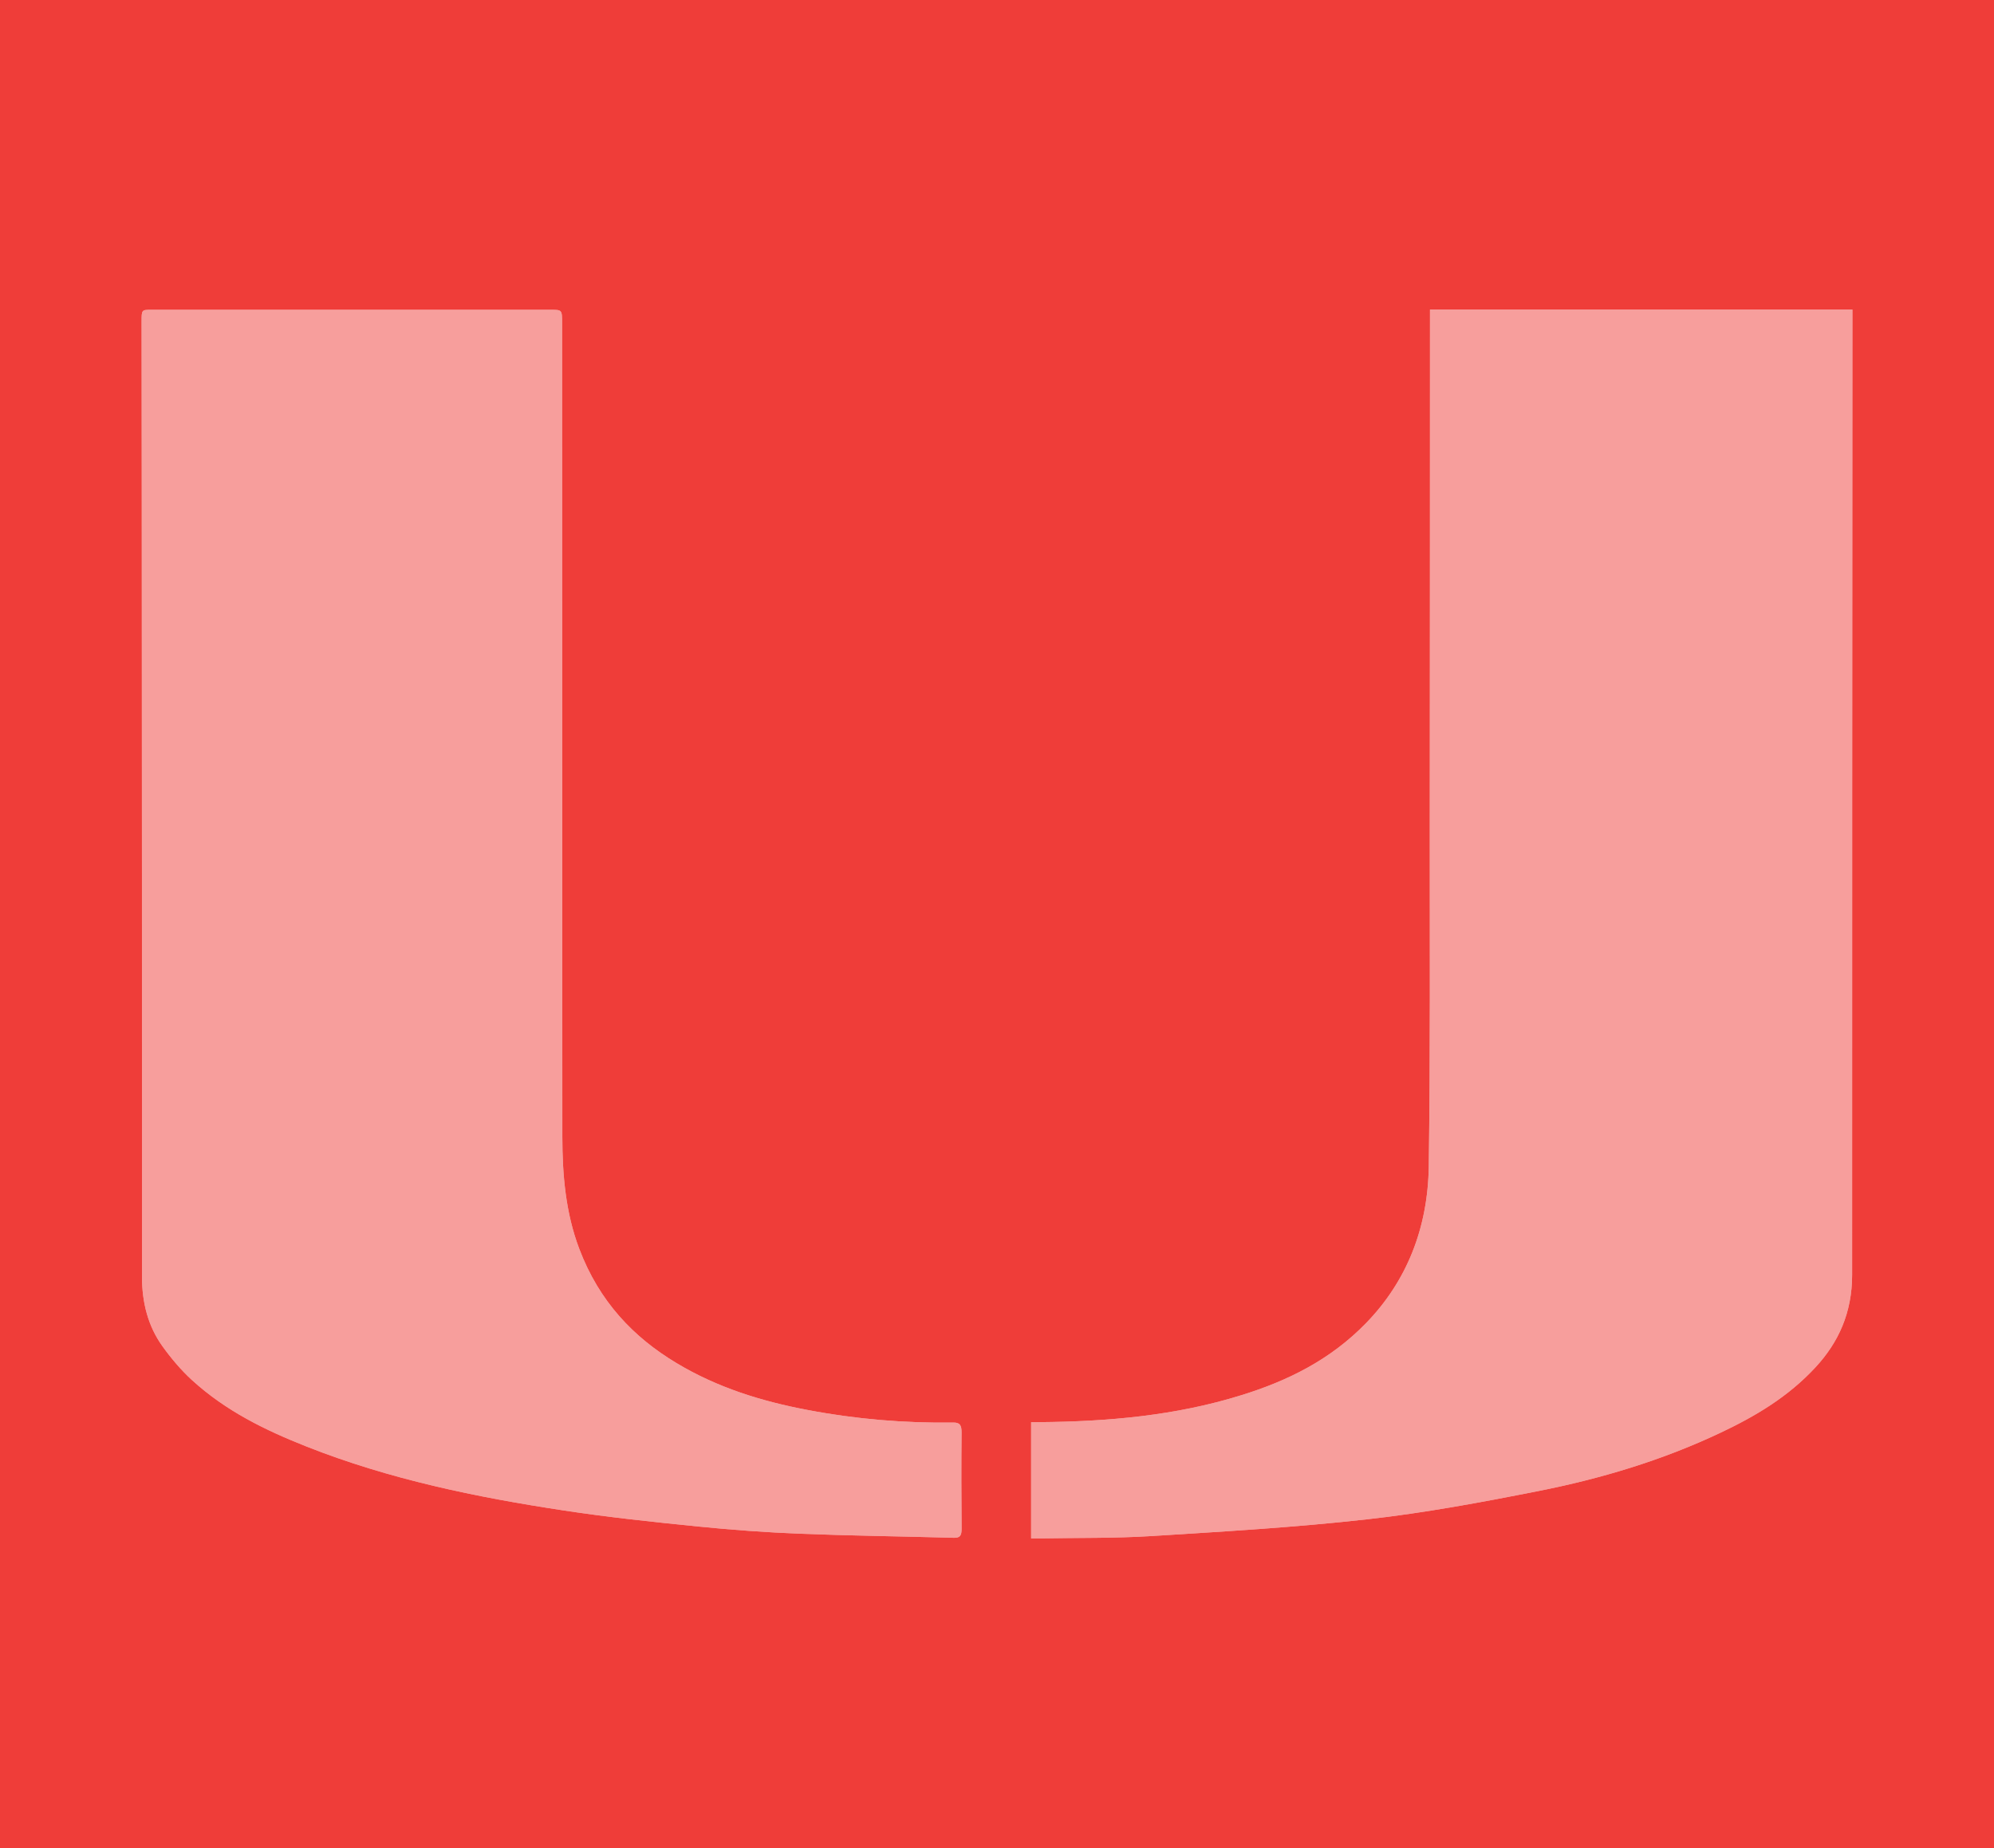 <?xml version="1.0" encoding="utf-8"?>
<!-- Generator: Adobe Illustrator 16.0.4, SVG Export Plug-In . SVG Version: 6.00 Build 0)  -->
<!DOCTYPE svg PUBLIC "-//W3C//DTD SVG 1.1//EN" "http://www.w3.org/Graphics/SVG/1.1/DTD/svg11.dtd">
<svg version="1.1" id="Layer_1" xmlns="http://www.w3.org/2000/svg" xmlns:xlink="http://www.w3.org/1999/xlink" x="0px" y="0px"
	 width="432px" height="400.381px" viewBox="0 0 432 400.381" enable-background="new 0 0 432 400.381" xml:space="preserve">
<rect fill="#EF3D39" width="432" height="400.381"/>
<g opacity="0.5">
	<g>
		<defs>
			<rect id="SVGID_1_" x="30.675" y="67.072" width="370.65" height="266.236"/>
		</defs>
		<clipPath id="SVGID_2_">
			<use xlink:href="#SVGID_1_"  overflow="visible"/>
		</clipPath>
		<path clip-path="url(#SVGID_2_)" fill="#FFFFFF" d="M223.394,333.302c0.786,0,1.434,0.015,2.069,0
			c7.998-0.146,15.996-0.008,23.979-0.505c15.637-0.984,31.297-1.894,46.889-3.647c12.334-1.381,24.631-3.663,36.875-6.091
			c13.527-2.675,26.838-6.629,39.632-12.696c7.415-3.517,14.533-7.685,20.516-14.167c4.935-5.346,7.908-11.751,7.908-20.011
			c-0.015-69.024,0.03-138.038,0.06-207.059v-2.054h-91.515v2.757c-0.008,36.486-0.008,72.975-0.045,109.461
			c-0.016,24.447,0.127,48.895-0.218,73.349c-0.183,13.562-4.878,25.031-13.538,33.965c-7.83,8.084-17.145,12.588-27.006,15.652
			c-14.365,4.481-29.045,5.73-43.821,5.861c-0.576,0.008-1.142,0.008-1.785,0.008V333.302z M76.239,67.117H32.788
			c-2.106,0-2.113,0.007-2.113,2.604c0.007,12.484,0.029,24.971,0.037,37.458c0.026,56.473,0.071,112.947,0.049,169.42
			c0,5.697,1.347,10.74,4.388,15.009c1.916,2.671,4.063,5.215,6.405,7.362c7.426,6.786,16,10.916,24.787,14.402
			c18.125,7.172,36.867,11.003,55.736,13.868c9.723,1.485,19.498,2.511,29.266,3.494c7.362,0.741,14.751,1.272,22.128,1.56
			c11.062,0.438,22.139,0.562,33.205,0.876c1.309,0.03,1.661-0.482,1.653-1.994c-0.06-6.917-0.075-13.849-0.008-20.77
			c0.016-1.698-0.404-2.223-1.829-2.204c-10.591,0.15-21.125-0.744-31.589-2.738c-9.839-1.866-19.423-4.788-28.379-10.172
			c-9.225-5.54-16.695-13.254-21.046-24.779c-2.911-7.714-3.641-15.873-3.647-24.201c-0.022-58.732-0.038-117.473-0.053-176.206
			c0-2.989-0.008-2.989-2.421-2.989H76.239z"/>
		<path clip-path="url(#SVGID_2_)" fill="#FFFFFF" d="M223.394,333.302v-25.173c0.637,0,1.209,0,1.785-0.012
			c14.78-0.127,29.456-1.376,43.821-5.858c9.861-3.063,19.18-7.571,27.01-15.651c8.656-8.934,13.352-20.403,13.538-33.965
			c0.345-24.454,0.198-48.901,0.214-73.36c0.037-36.474,0.037-72.967,0.045-109.449v-2.761h91.519v2.054
			c-0.033,69.014-0.078,138.038-0.063,207.059c0,8.26-2.974,14.665-7.904,20.015c-5.986,6.479-13.102,10.65-20.52,14.167
			c-12.794,6.067-26.101,10.011-39.632,12.692c-12.244,2.421-24.541,4.714-36.875,6.091c-15.592,1.754-31.252,2.667-46.889,3.647
			c-7.983,0.497-15.989,0.352-23.979,0.505C224.827,333.316,224.183,333.302,223.394,333.302"/>
		<path clip-path="url(#SVGID_2_)" fill="#FFFFFF" d="M76.239,67.117h43.118c2.413,0,2.421,0,2.421,2.989
			c0.015,58.733,0.03,117.474,0.053,176.206c0.007,8.328,0.736,16.487,3.647,24.201c4.351,11.525,11.821,19.239,21.046,24.779
			c8.956,5.384,18.54,8.306,28.379,10.172c10.464,1.994,20.998,2.889,31.589,2.738c1.425-0.019,1.845,0.506,1.829,2.204
			c-0.067,6.921-0.052,13.853,0.008,20.77c0.008,1.512-0.345,2.024-1.653,1.994c-11.066-0.314-22.144-0.438-33.205-0.876
			c-7.377-0.287-14.766-0.818-22.128-1.56c-9.768-0.983-19.543-2.009-29.266-3.494c-18.869-2.865-37.611-6.696-55.736-13.868
			c-8.787-3.486-17.361-7.616-24.787-14.402c-2.342-2.147-4.489-4.691-6.405-7.362c-3.041-4.269-4.388-9.312-4.388-15.009
			c0.022-56.474-0.022-112.947-0.049-169.42c-0.008-12.487-0.03-24.975-0.037-37.458c0-2.596,0.007-2.604,2.113-2.604H76.239z"/>
	</g>
</g>
</svg>
